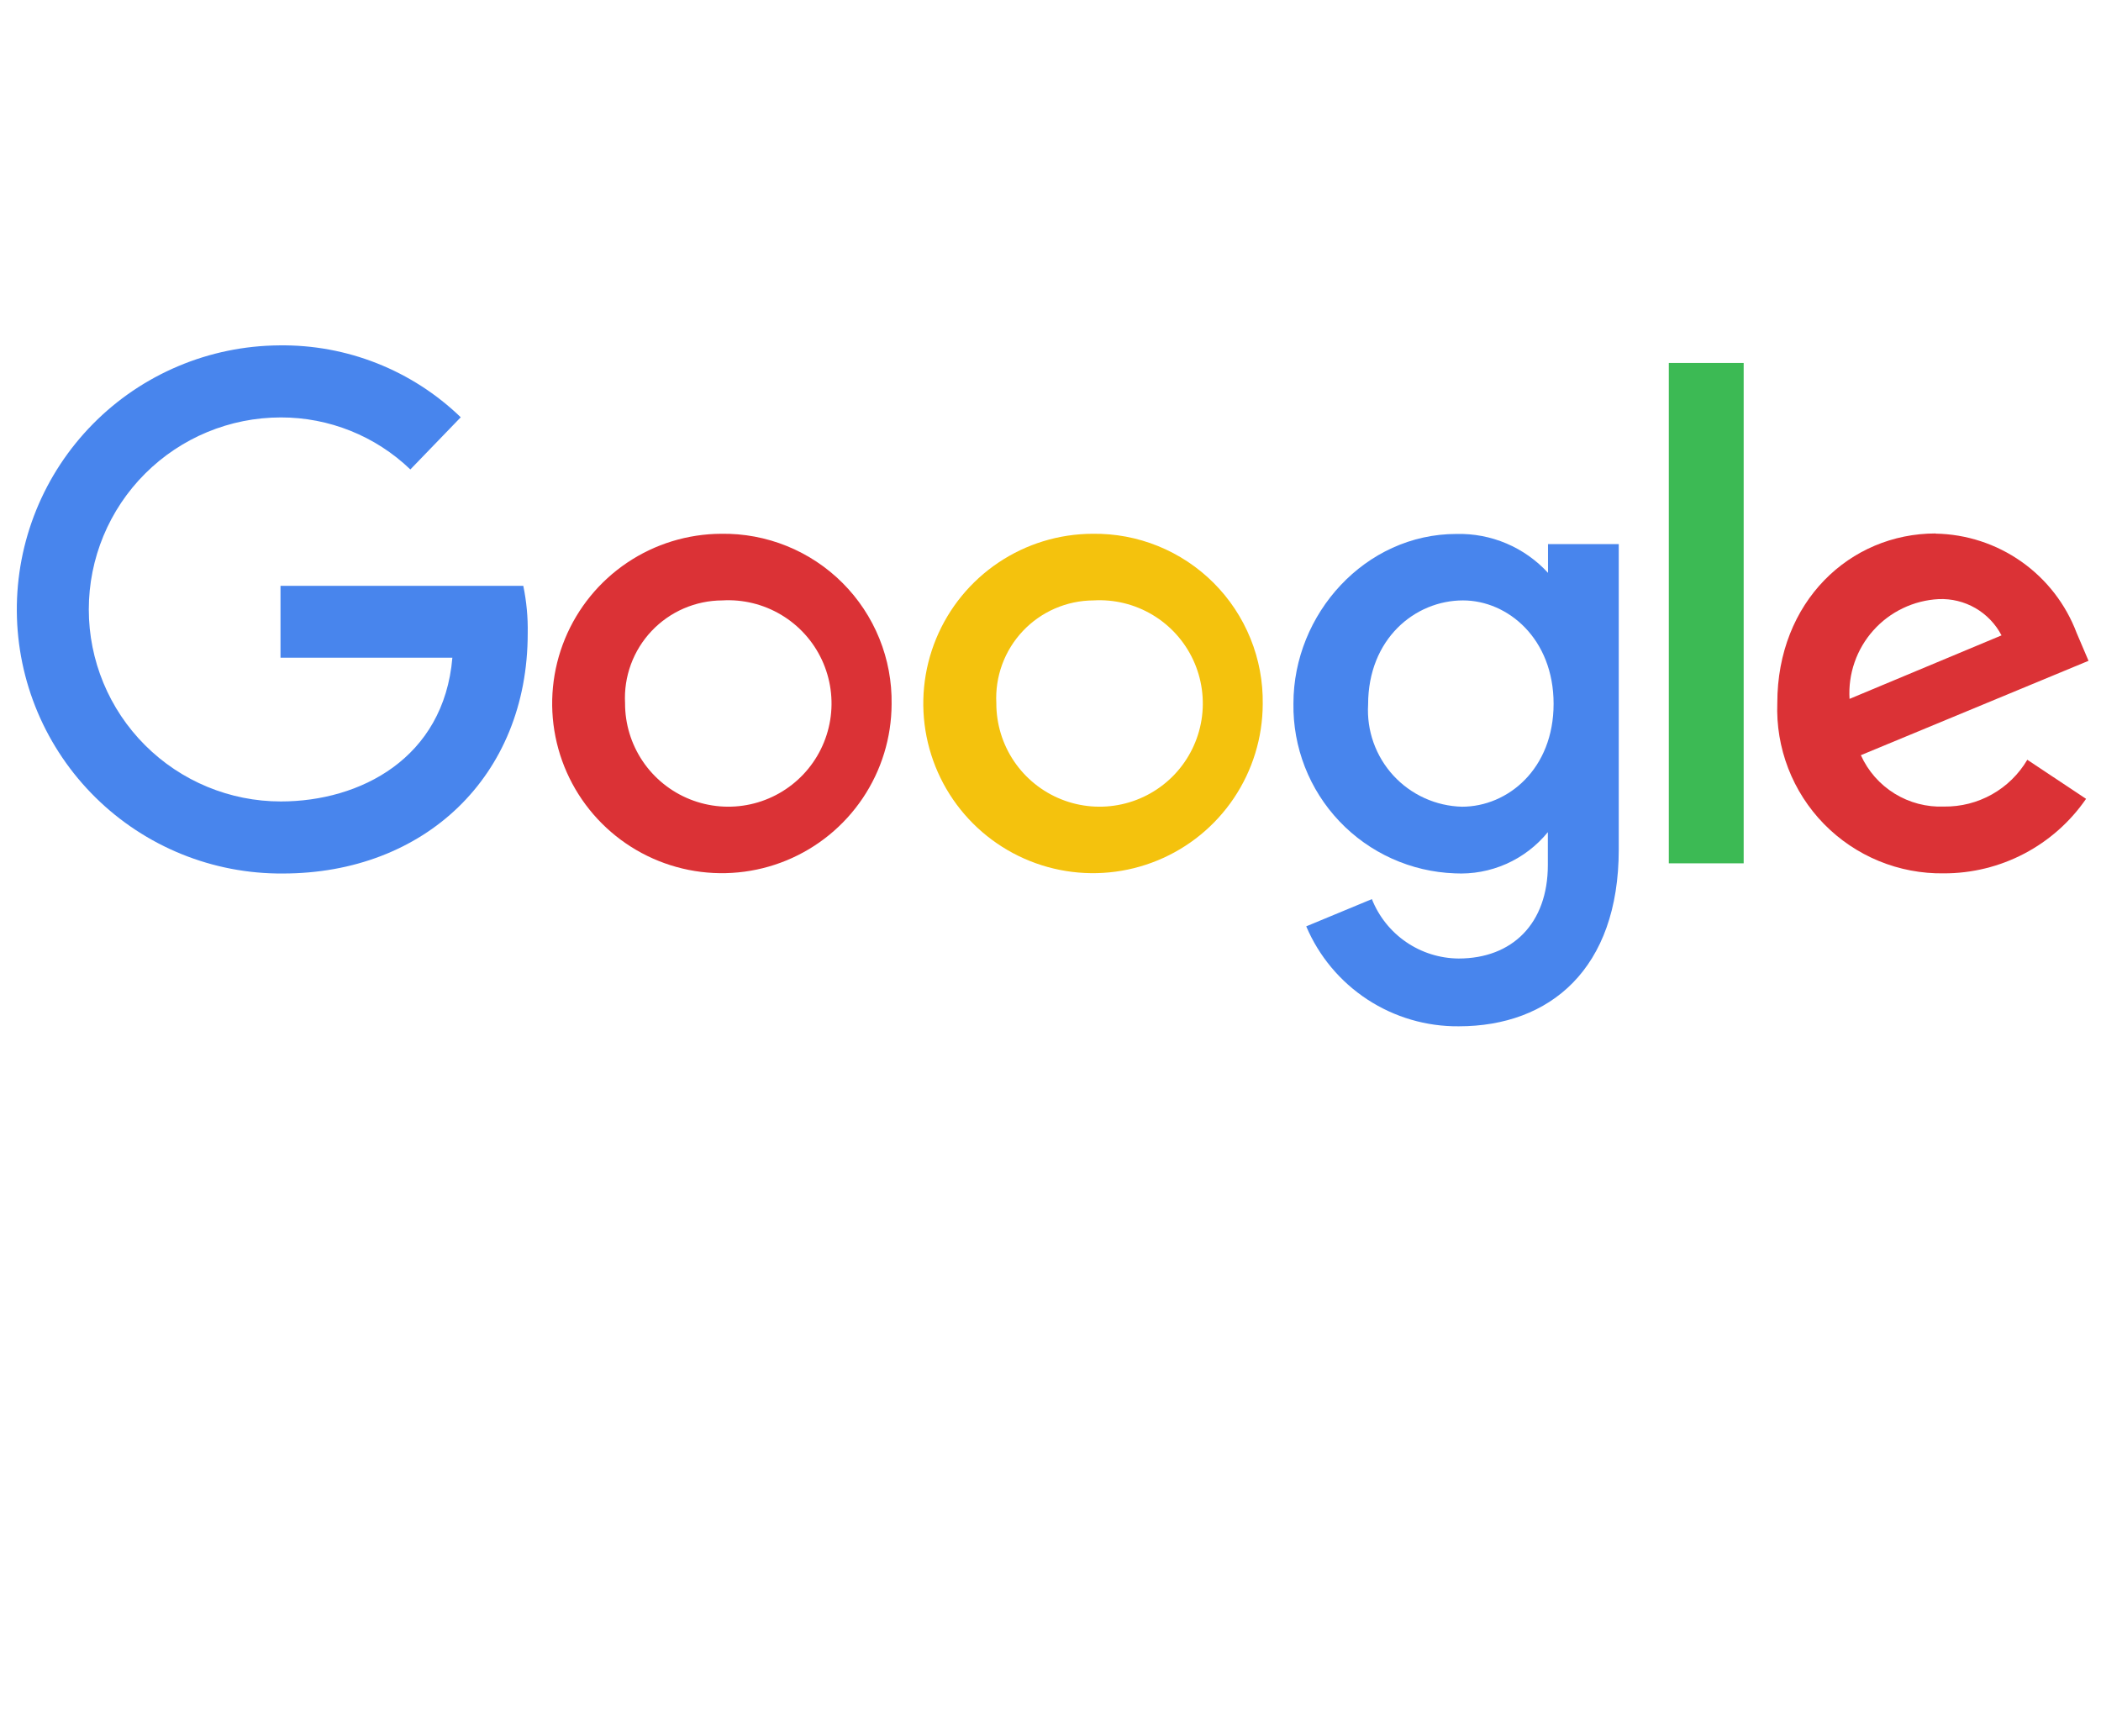 <svg width="121" height="100" viewBox="0 0 121 100" fill="none" xmlns="http://www.w3.org/2000/svg">
<g id="devicon:google-wordmark">
<path id="Vector" d="M30.108 33.743H16.155V37.883H26.053C25.561 43.688 20.731 46.164 16.174 46.164C13.241 46.164 10.428 44.999 8.354 42.925C6.279 40.851 5.114 38.038 5.114 35.104C5.114 32.171 6.279 29.358 8.354 27.284C10.428 25.209 13.241 24.044 16.174 24.044C18.955 24.04 21.628 25.114 23.633 27.041L26.535 24.035C23.731 21.325 19.969 19.837 16.07 19.894C14.073 19.909 12.098 20.316 10.258 21.094C8.418 21.871 6.749 23.003 5.347 24.426C3.945 25.849 2.836 27.533 2.085 29.384C1.334 31.235 0.955 33.216 0.969 35.213C0.983 37.21 1.391 39.185 2.168 41.025C2.946 42.865 4.078 44.534 5.501 45.936C6.923 47.339 8.608 48.447 10.459 49.198C12.31 49.949 14.29 50.329 16.288 50.314C24.427 50.314 30.392 44.737 30.392 36.484C30.41 35.564 30.324 34.644 30.137 33.743H30.108Z" fill="#4885ED"/>
<path id="Vector_2" d="M41.537 30.746C39.607 30.754 37.722 31.332 36.121 32.409C34.519 33.486 33.272 35.013 32.537 36.798C31.802 38.582 31.612 40.544 31.99 42.437C32.368 44.33 33.299 46.068 34.663 47.432C36.028 48.797 37.766 49.727 39.659 50.106C41.551 50.484 43.514 50.294 45.298 49.559C47.083 48.823 48.609 47.576 49.686 45.975C50.763 44.373 51.342 42.489 51.349 40.559C51.37 39.264 51.13 37.979 50.644 36.78C50.158 35.58 49.436 34.49 48.521 33.575C47.606 32.66 46.516 31.938 45.316 31.452C44.116 30.966 42.831 30.726 41.537 30.746ZM41.594 34.584C42.783 34.514 43.967 34.803 44.99 35.414C46.013 36.024 46.83 36.928 47.333 38.008C47.836 39.089 48.004 40.295 47.813 41.471C47.622 42.648 47.083 43.74 46.264 44.605C45.445 45.471 44.385 46.071 43.221 46.327C42.057 46.583 40.843 46.484 39.737 46.041C38.63 45.599 37.682 44.834 37.015 43.847C36.349 42.859 35.994 41.694 35.998 40.502C35.958 39.741 36.073 38.981 36.336 38.266C36.599 37.551 37.005 36.898 37.528 36.344C38.051 35.791 38.681 35.35 39.38 35.047C40.079 34.745 40.832 34.587 41.594 34.584Z" fill="#DB3236"/>
<path id="Vector_3" d="M62.92 30.746C60.99 30.752 59.104 31.329 57.501 32.405C55.898 33.481 54.65 35.007 53.913 36.791C53.177 38.576 52.985 40.538 53.362 42.431C53.74 44.325 54.669 46.064 56.033 47.429C57.398 48.795 59.136 49.726 61.029 50.105C62.922 50.484 64.884 50.294 66.669 49.559C68.454 48.825 69.982 47.578 71.059 45.976C72.136 44.374 72.715 42.489 72.723 40.559C72.743 39.265 72.504 37.981 72.018 36.782C71.533 35.583 70.812 34.493 69.898 33.578C68.984 32.663 67.895 31.941 66.696 31.454C65.498 30.968 64.213 30.727 62.92 30.746ZM62.977 34.584C64.166 34.514 65.35 34.803 66.373 35.414C67.396 36.024 68.213 36.928 68.716 38.009C69.219 39.089 69.386 40.295 69.196 41.472C69.005 42.648 68.465 43.74 67.647 44.606C66.828 45.471 65.768 46.071 64.604 46.327C63.44 46.583 62.226 46.484 61.12 46.041C60.013 45.599 59.065 44.834 58.398 43.847C57.731 42.859 57.377 41.694 57.38 40.502C57.341 39.742 57.456 38.981 57.719 38.266C57.982 37.551 58.388 36.898 58.911 36.344C59.434 35.791 60.064 35.35 60.763 35.047C61.462 34.745 62.215 34.587 62.977 34.584Z" fill="#F4C20D"/>
<path id="Vector_4" d="M83.878 30.756C78.622 30.756 74.491 35.36 74.491 40.521C74.452 43.043 75.403 45.48 77.14 47.309C78.877 49.138 81.262 50.214 83.783 50.305C84.8 50.36 85.816 50.174 86.748 49.762C87.679 49.349 88.5 48.722 89.143 47.932V49.823C89.143 53.198 87.092 55.211 84.001 55.211C82.922 55.202 81.872 54.872 80.982 54.262C80.093 53.653 79.406 52.791 79.009 51.789L75.228 53.358C75.959 55.08 77.185 56.546 78.75 57.571C80.315 58.596 82.149 59.133 84.019 59.115C89.247 59.115 93.227 55.826 93.227 48.925V31.342H89.152V32.996C88.484 32.268 87.668 31.691 86.758 31.304C85.848 30.918 84.866 30.731 83.878 30.756ZM84.256 34.584C86.836 34.584 89.474 36.787 89.474 40.54C89.474 44.293 86.836 46.467 84.199 46.467C83.453 46.448 82.719 46.279 82.04 45.97C81.361 45.661 80.75 45.219 80.246 44.67C79.741 44.12 79.353 43.474 79.103 42.772C78.853 42.069 78.747 41.322 78.792 40.578C78.792 36.796 81.495 34.584 84.256 34.584Z" fill="#4885ED"/>
<path id="Vector_5" d="M111.481 30.727C106.527 30.727 102.358 34.669 102.358 40.493C102.309 41.776 102.523 43.056 102.985 44.254C103.447 45.452 104.148 46.544 105.046 47.462C105.944 48.38 107.019 49.106 108.207 49.595C109.395 50.084 110.669 50.325 111.953 50.305C113.564 50.308 115.151 49.919 116.577 49.171C118.004 48.423 119.226 47.34 120.14 46.013L116.756 43.763C116.265 44.595 115.564 45.283 114.722 45.756C113.88 46.229 112.928 46.471 111.963 46.458C110.96 46.499 109.967 46.239 109.113 45.712C108.259 45.185 107.582 44.414 107.17 43.499L120.282 38.063L119.601 36.466C118.976 34.806 117.867 33.373 116.417 32.351C114.967 31.329 113.244 30.767 111.471 30.737L111.481 30.727ZM111.651 34.509C112.391 34.477 113.124 34.657 113.765 35.026C114.406 35.397 114.929 35.942 115.271 36.598L106.518 40.256C106.474 39.541 106.573 38.825 106.808 38.148C107.043 37.471 107.41 36.847 107.887 36.313C108.364 35.779 108.942 35.344 109.588 35.035C110.234 34.725 110.935 34.546 111.651 34.509Z" fill="#DB3236"/>
<path id="Vector_6" d="M96.11 49.728H100.421V20.906H96.11V49.728Z" fill="#3CBA54"/>
</g>
</svg>
